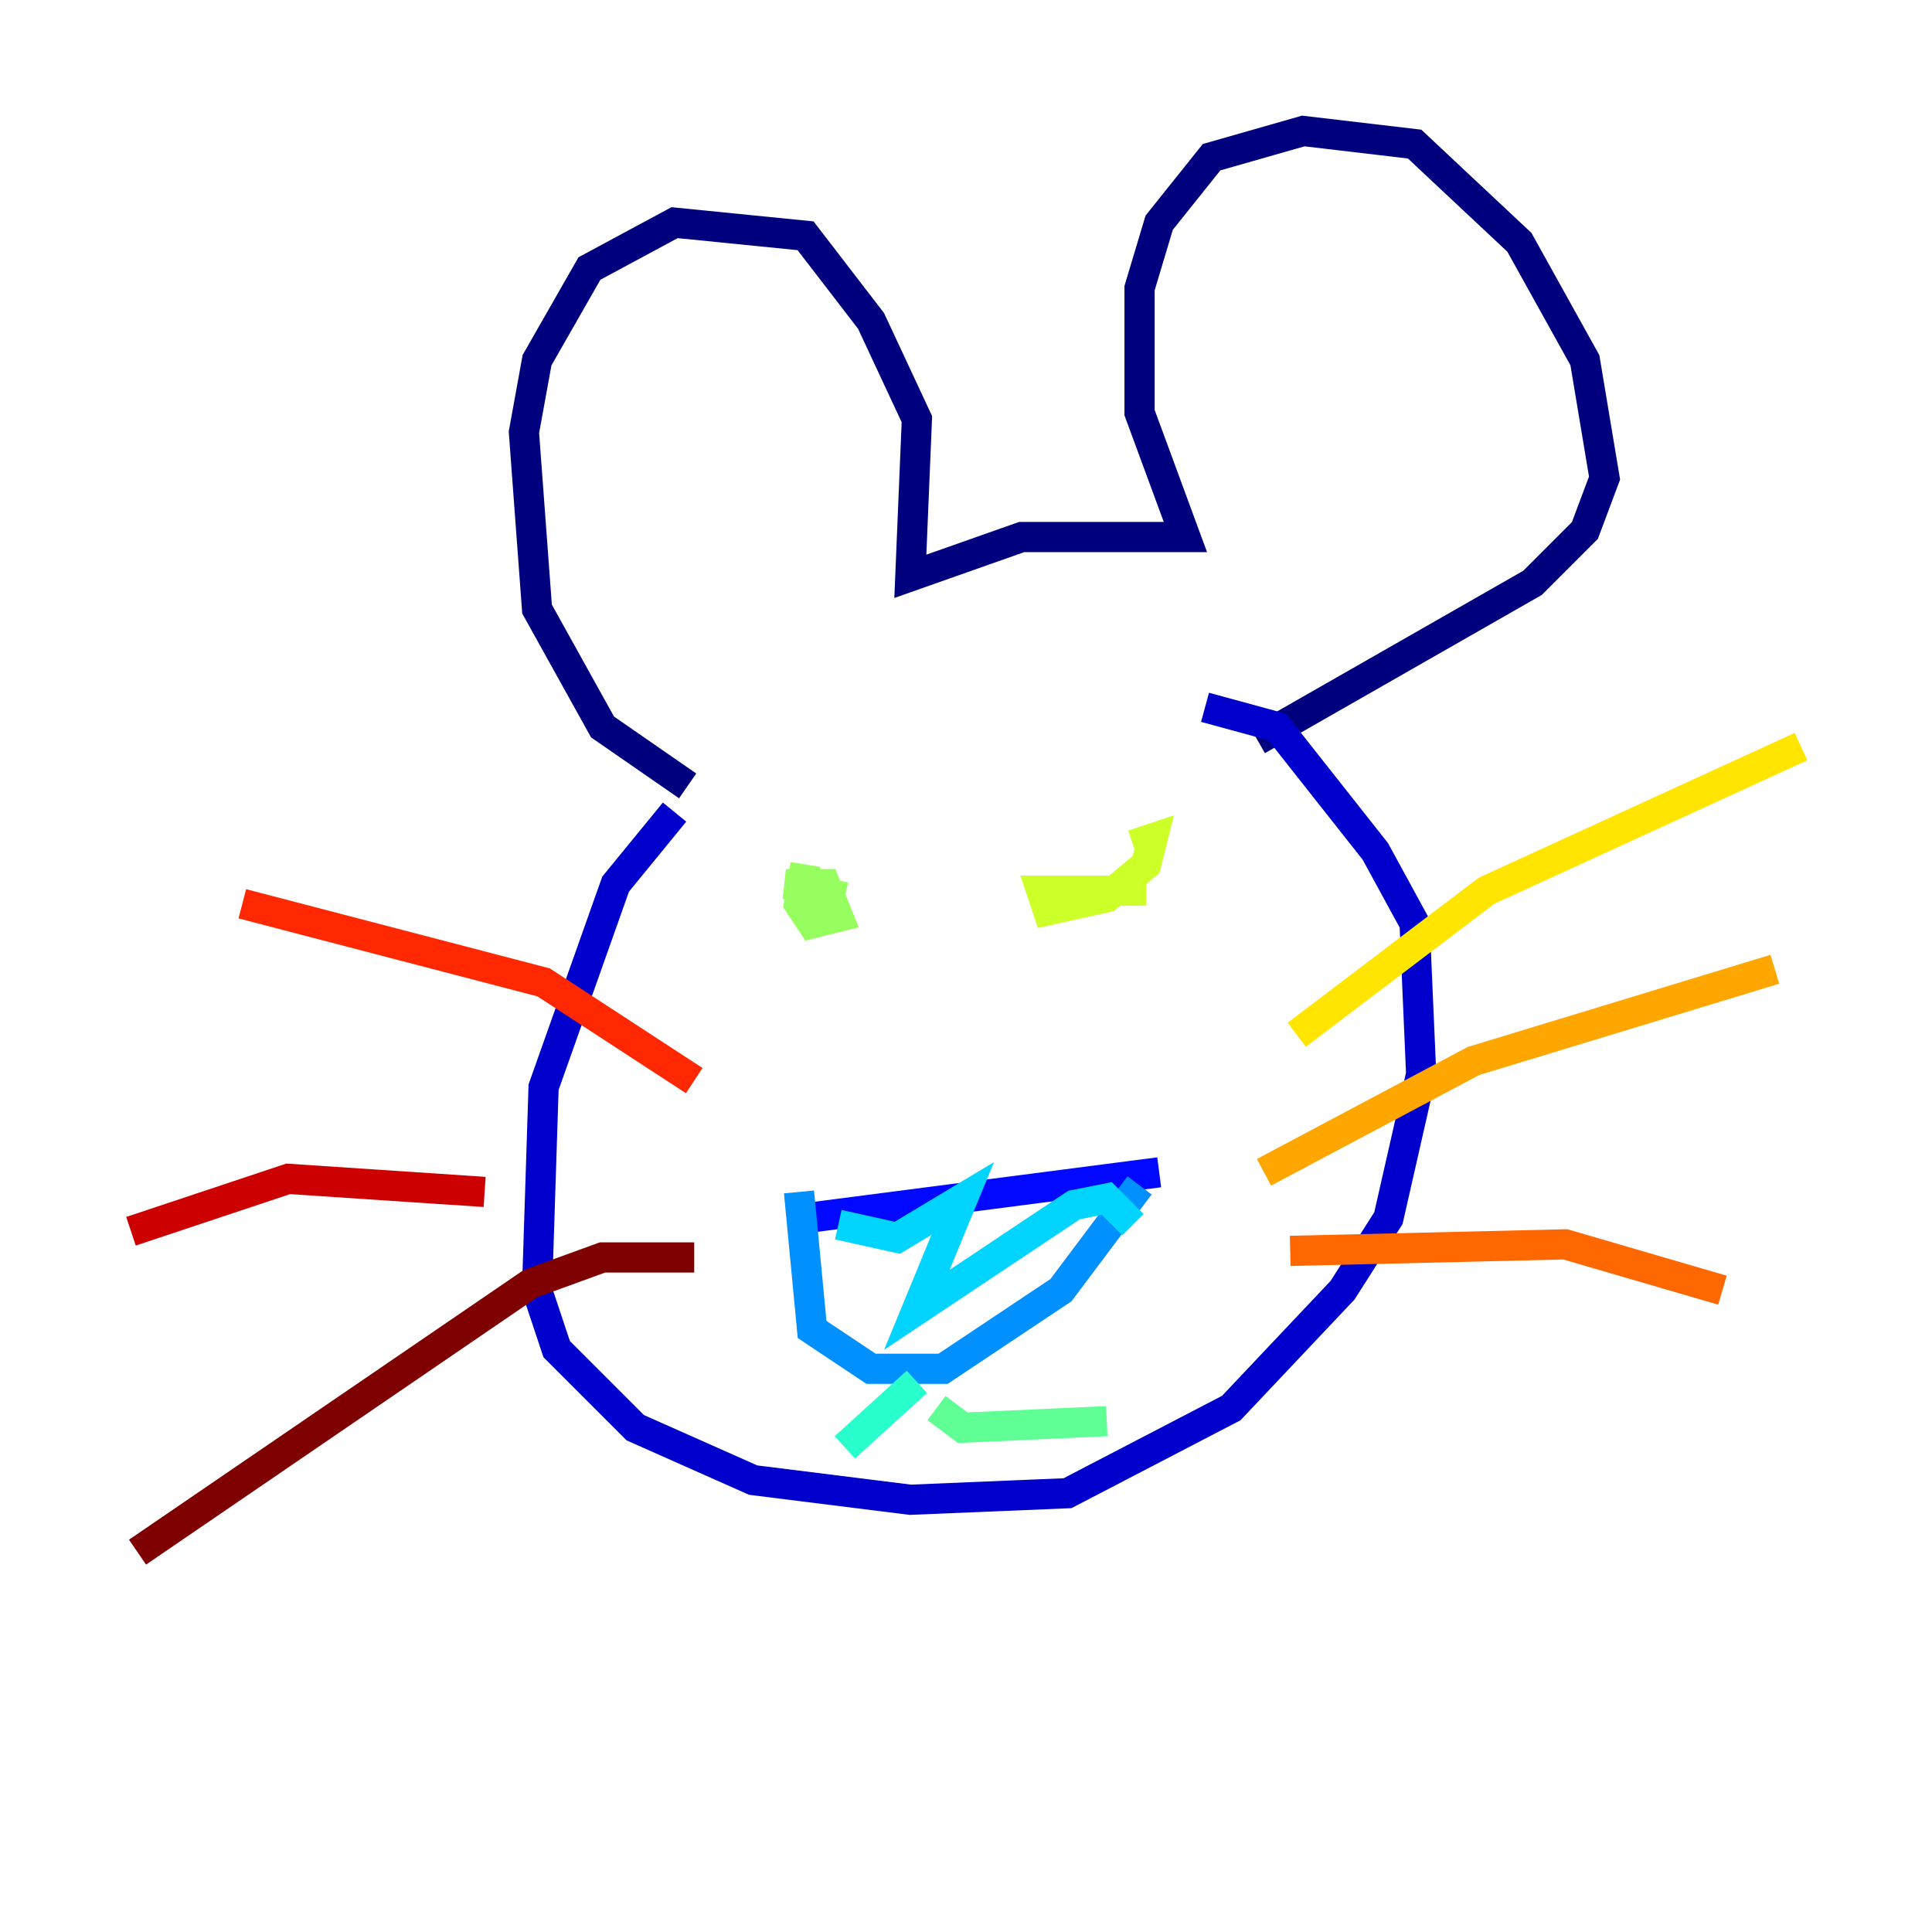 <?xml version="1.0" encoding="utf-8" ?>
<svg baseProfile="tiny" height="128" version="1.2" viewBox="0,0,128,128" width="128" xmlns="http://www.w3.org/2000/svg" xmlns:ev="http://www.w3.org/2001/xml-events" xmlns:xlink="http://www.w3.org/1999/xlink"><defs /><polyline fill="none" points="45.559,52.068 39.919,48.163 35.58,40.352 34.712,28.637 35.58,23.864 39.051,17.79 44.691,14.752 53.37,15.62 57.709,21.261 60.746,27.77 60.312,38.183 67.688,35.58 78.536,35.58 75.498,27.336 75.498,19.091 76.8,14.752 80.271,10.414 86.346,8.678 93.722,9.546 100.664,16.054 105.003,23.864 106.305,31.675 105.003,35.146 101.532,38.617 83.308,49.031" stroke="#00007f" stroke-width="2" /><polyline fill="none" points="44.691,53.803 40.786,58.576 36.014,72.027 35.58,85.478 36.881,89.383 42.088,94.59 49.898,98.061 60.312,99.363 70.725,98.929 81.573,93.288 88.949,85.478 91.986,80.705 94.156,71.159 93.722,61.18 91.119,56.407 84.61,48.163 79.837,46.861" stroke="#0000cc" stroke-width="2" /><polyline fill="none" points="53.37,80.705 76.8,77.668" stroke="#0008ff" stroke-width="2" /><polyline fill="none" points="46.861,85.478 46.861,85.478" stroke="#004cff" stroke-width="2" /><polyline fill="none" points="52.936,78.969 53.803,88.081 57.709,90.685 62.481,90.685 70.291,85.478 75.498,78.536" stroke="#0090ff" stroke-width="2" /><polyline fill="none" points="55.539,81.139 59.444,82.007 63.783,79.403 60.746,86.78 71.159,79.837 73.329,79.403 75.064,81.139" stroke="#00d4ff" stroke-width="2" /><polyline fill="none" points="60.746,91.552 55.973,95.891" stroke="#29ffcd" stroke-width="2" /><polyline fill="none" points="62.047,93.288 63.783,94.59 73.329,94.156" stroke="#5fff96" stroke-width="2" /><polyline fill="none" points="55.973,59.444 52.068,58.576 54.671,58.576 55.539,60.746 53.803,61.18 52.936,59.878 53.37,57.275" stroke="#96ff5f" stroke-width="2" /><polyline fill="none" points="75.064,55.973 76.366,55.539 75.932,57.275 73.329,59.444 69.424,60.312 68.99,59.01 75.932,59.01" stroke="#cdff29" stroke-width="2" /><polyline fill="none" points="85.912,68.556 98.495,59.01 119.322,49.464" stroke="#ffe500" stroke-width="2" /><polyline fill="none" points="83.742,77.668 97.627,70.291 117.586,64.217" stroke="#ffa600" stroke-width="2" /><polyline fill="none" points="85.478,82.875 103.702,82.441 114.115,85.478" stroke="#ff6700" stroke-width="2" /><polyline fill="none" points="45.993,71.593 36.014,65.085 16.054,59.878" stroke="#ff2800" stroke-width="2" /><polyline fill="none" points="32.108,78.969 19.091,78.102 8.678,81.573" stroke="#cc0000" stroke-width="2" /><polyline fill="none" points="45.993,83.308 39.919,83.308 35.146,85.044 9.112,102.834" stroke="#7f0000" stroke-width="2" /></svg>